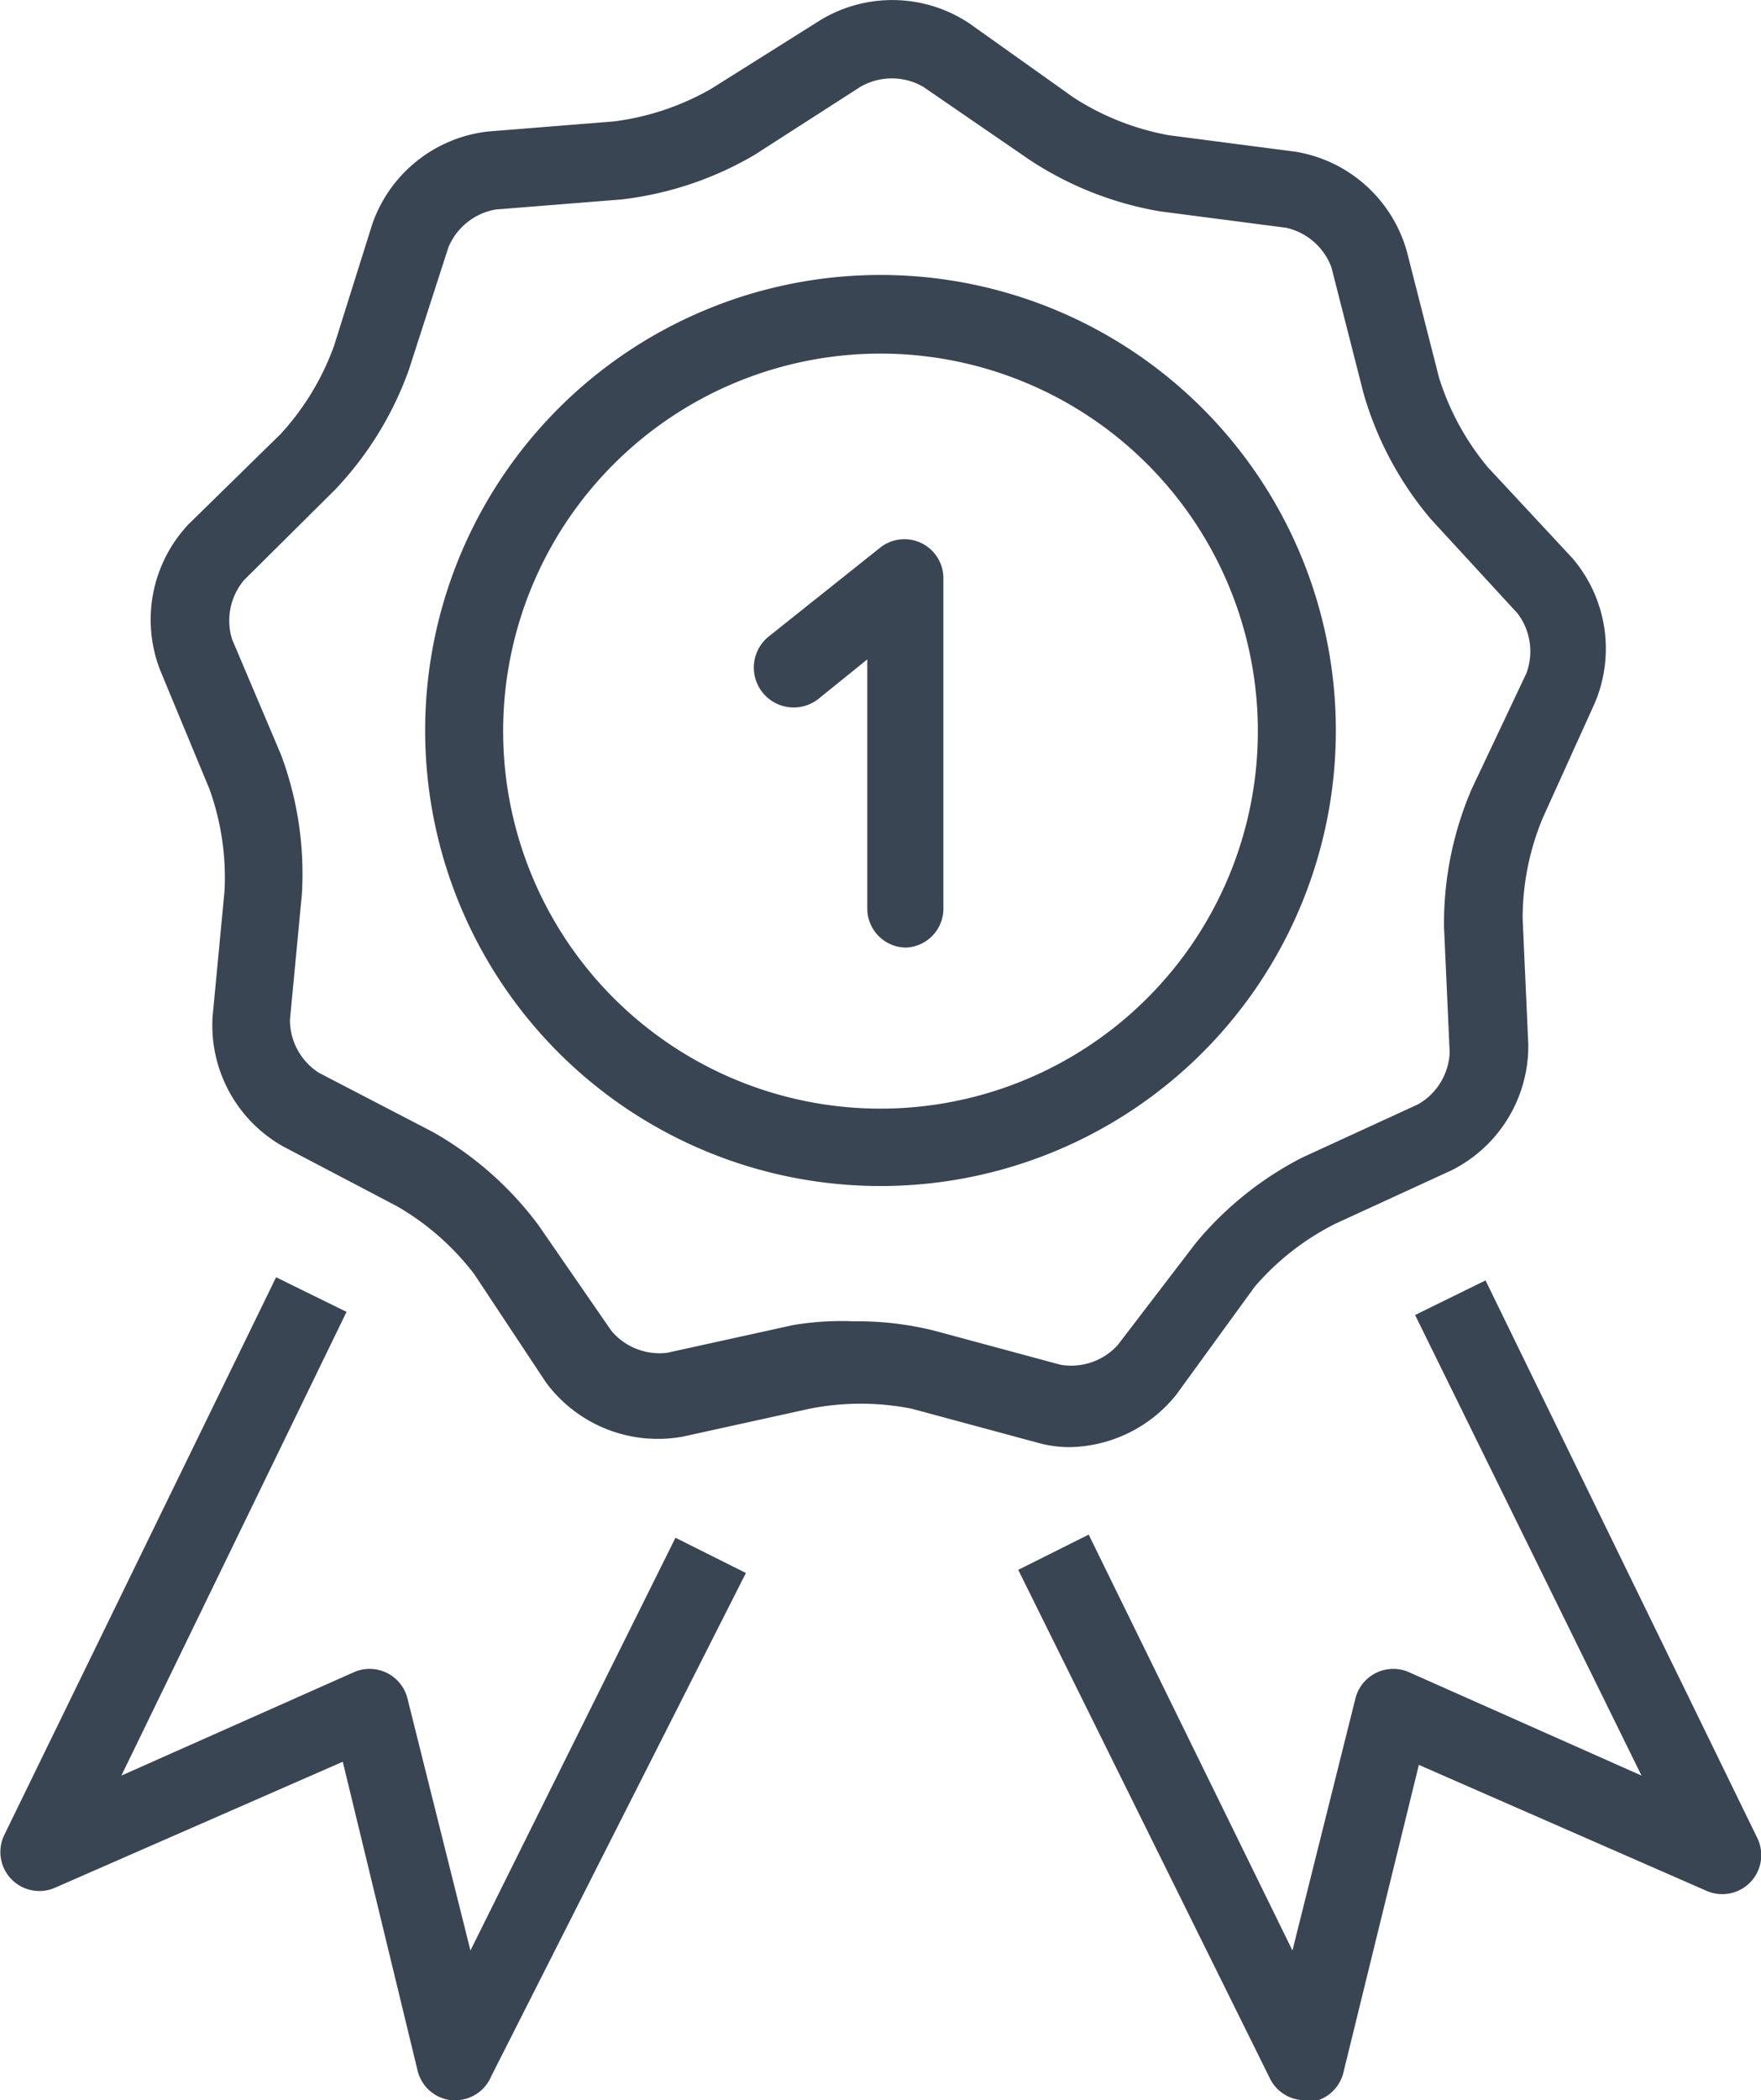 <svg id="Calque_2" data-name="Calque 2" xmlns="http://www.w3.org/2000/svg" width="28" height="33.38" viewBox="0 0 28 33.38"><defs><style>.cls-1{fill:#394553;}</style></defs><title>badge-1</title><path class="cls-1" d="M14,5.62a6,6,0,1,1-6,6,6,6,0,0,1,6-6m0-1.25a7.24,7.24,0,1,0,7.24,7.24A7.24,7.24,0,0,0,14,4.37Z"/><path class="cls-1" d="M14.41,15.06a.62.62,0,0,1-.62-.62V10.48l-.78.63a.62.62,0,1,1-.78-1L14,8.7a.62.62,0,0,1,1,.49v5.24A.62.62,0,0,1,14.41,15.06Z"/><path class="cls-1" d="M17,23a1.9,1.9,0,0,1-.5-.07l-2-.54a4.16,4.16,0,0,0-1.63,0l-2,.44a2.21,2.21,0,0,1-2.19-.86L7.54,20.25a4.15,4.15,0,0,0-1.23-1.08L4.5,18.22a2.21,2.21,0,0,1-1.12-2.06l.19-2a4.15,4.15,0,0,0-.24-1.62l-.78-1.88A2.21,2.21,0,0,1,3,8.33L4.46,6.9A4.15,4.15,0,0,0,5.31,5.5l.61-1.94A2.21,2.21,0,0,1,7.76,2.09l2-.16a4.15,4.15,0,0,0,1.55-.52L13.06.31a2.21,2.21,0,0,1,2.35.06l1.66,1.18a4.15,4.15,0,0,0,1.52.6l2,.26A2.21,2.21,0,0,1,22.37,4l.51,2a4.15,4.15,0,0,0,.78,1.43L25,8.87a2.21,2.21,0,0,1,.35,2.32L24.53,13a4.15,4.15,0,0,0-.32,1.6l.09,2a2.21,2.21,0,0,1-1.22,2l-1.85.85a4.15,4.15,0,0,0-1.28,1L18.7,22.17A2.22,2.22,0,0,1,17,23Zm-3.41-2a5.05,5.05,0,0,1,1.27.15l2,.54a1,1,0,0,0,.91-.31l1.24-1.62A5.39,5.39,0,0,1,20.7,18.4l1.85-.85a1,1,0,0,0,.5-.82l-.09-2a5.4,5.4,0,0,1,.44-2.19l.87-1.84a1,1,0,0,0-.14-.95l-1.38-1.5a5.4,5.4,0,0,1-1.07-2l-.51-2a1,1,0,0,0-.72-.63l-2-.26a5.4,5.4,0,0,1-2.08-.82L14.68,1.38a1,1,0,0,0-1,0h0L12,2.46a5.4,5.4,0,0,1-2.12.71l-2,.16a1,1,0,0,0-.75.6L6.5,5.88A5.4,5.4,0,0,1,5.33,7.78L3.88,9.22a1,1,0,0,0-.19.94L4.47,12a5.41,5.41,0,0,1,.33,2.21l-.19,2a1,1,0,0,0,.46.84l1.81.94a5.41,5.41,0,0,1,1.68,1.48l1.16,1.68a1,1,0,0,0,.89.35l2-.44A4.63,4.63,0,0,1,13.57,21Z"/><path class="cls-1" d="M7.25,33.38H7.18a.62.62,0,0,1-.54-.47L5.45,28l-4.57,2a.62.62,0,0,1-.81-.84l4.32-8.86,1.12.55L1.93,28.22l3.69-1.64a.62.62,0,0,1,.86.42l1,4,3.26-6.56,1.12.56L7.81,33A.62.62,0,0,1,7.25,33.38Z"/><path class="cls-1" d="M20.75,33.38a.62.62,0,0,1-.56-.35l-4-8.08,1.12-.56L20.55,31l1-4a.62.62,0,0,1,.86-.42l3.69,1.64L22.5,20.9l1.12-.55,4.32,8.86a.62.62,0,0,1-.81.84l-4.57-2-1.2,4.89a.62.62,0,0,1-.54.47Z"/></svg>